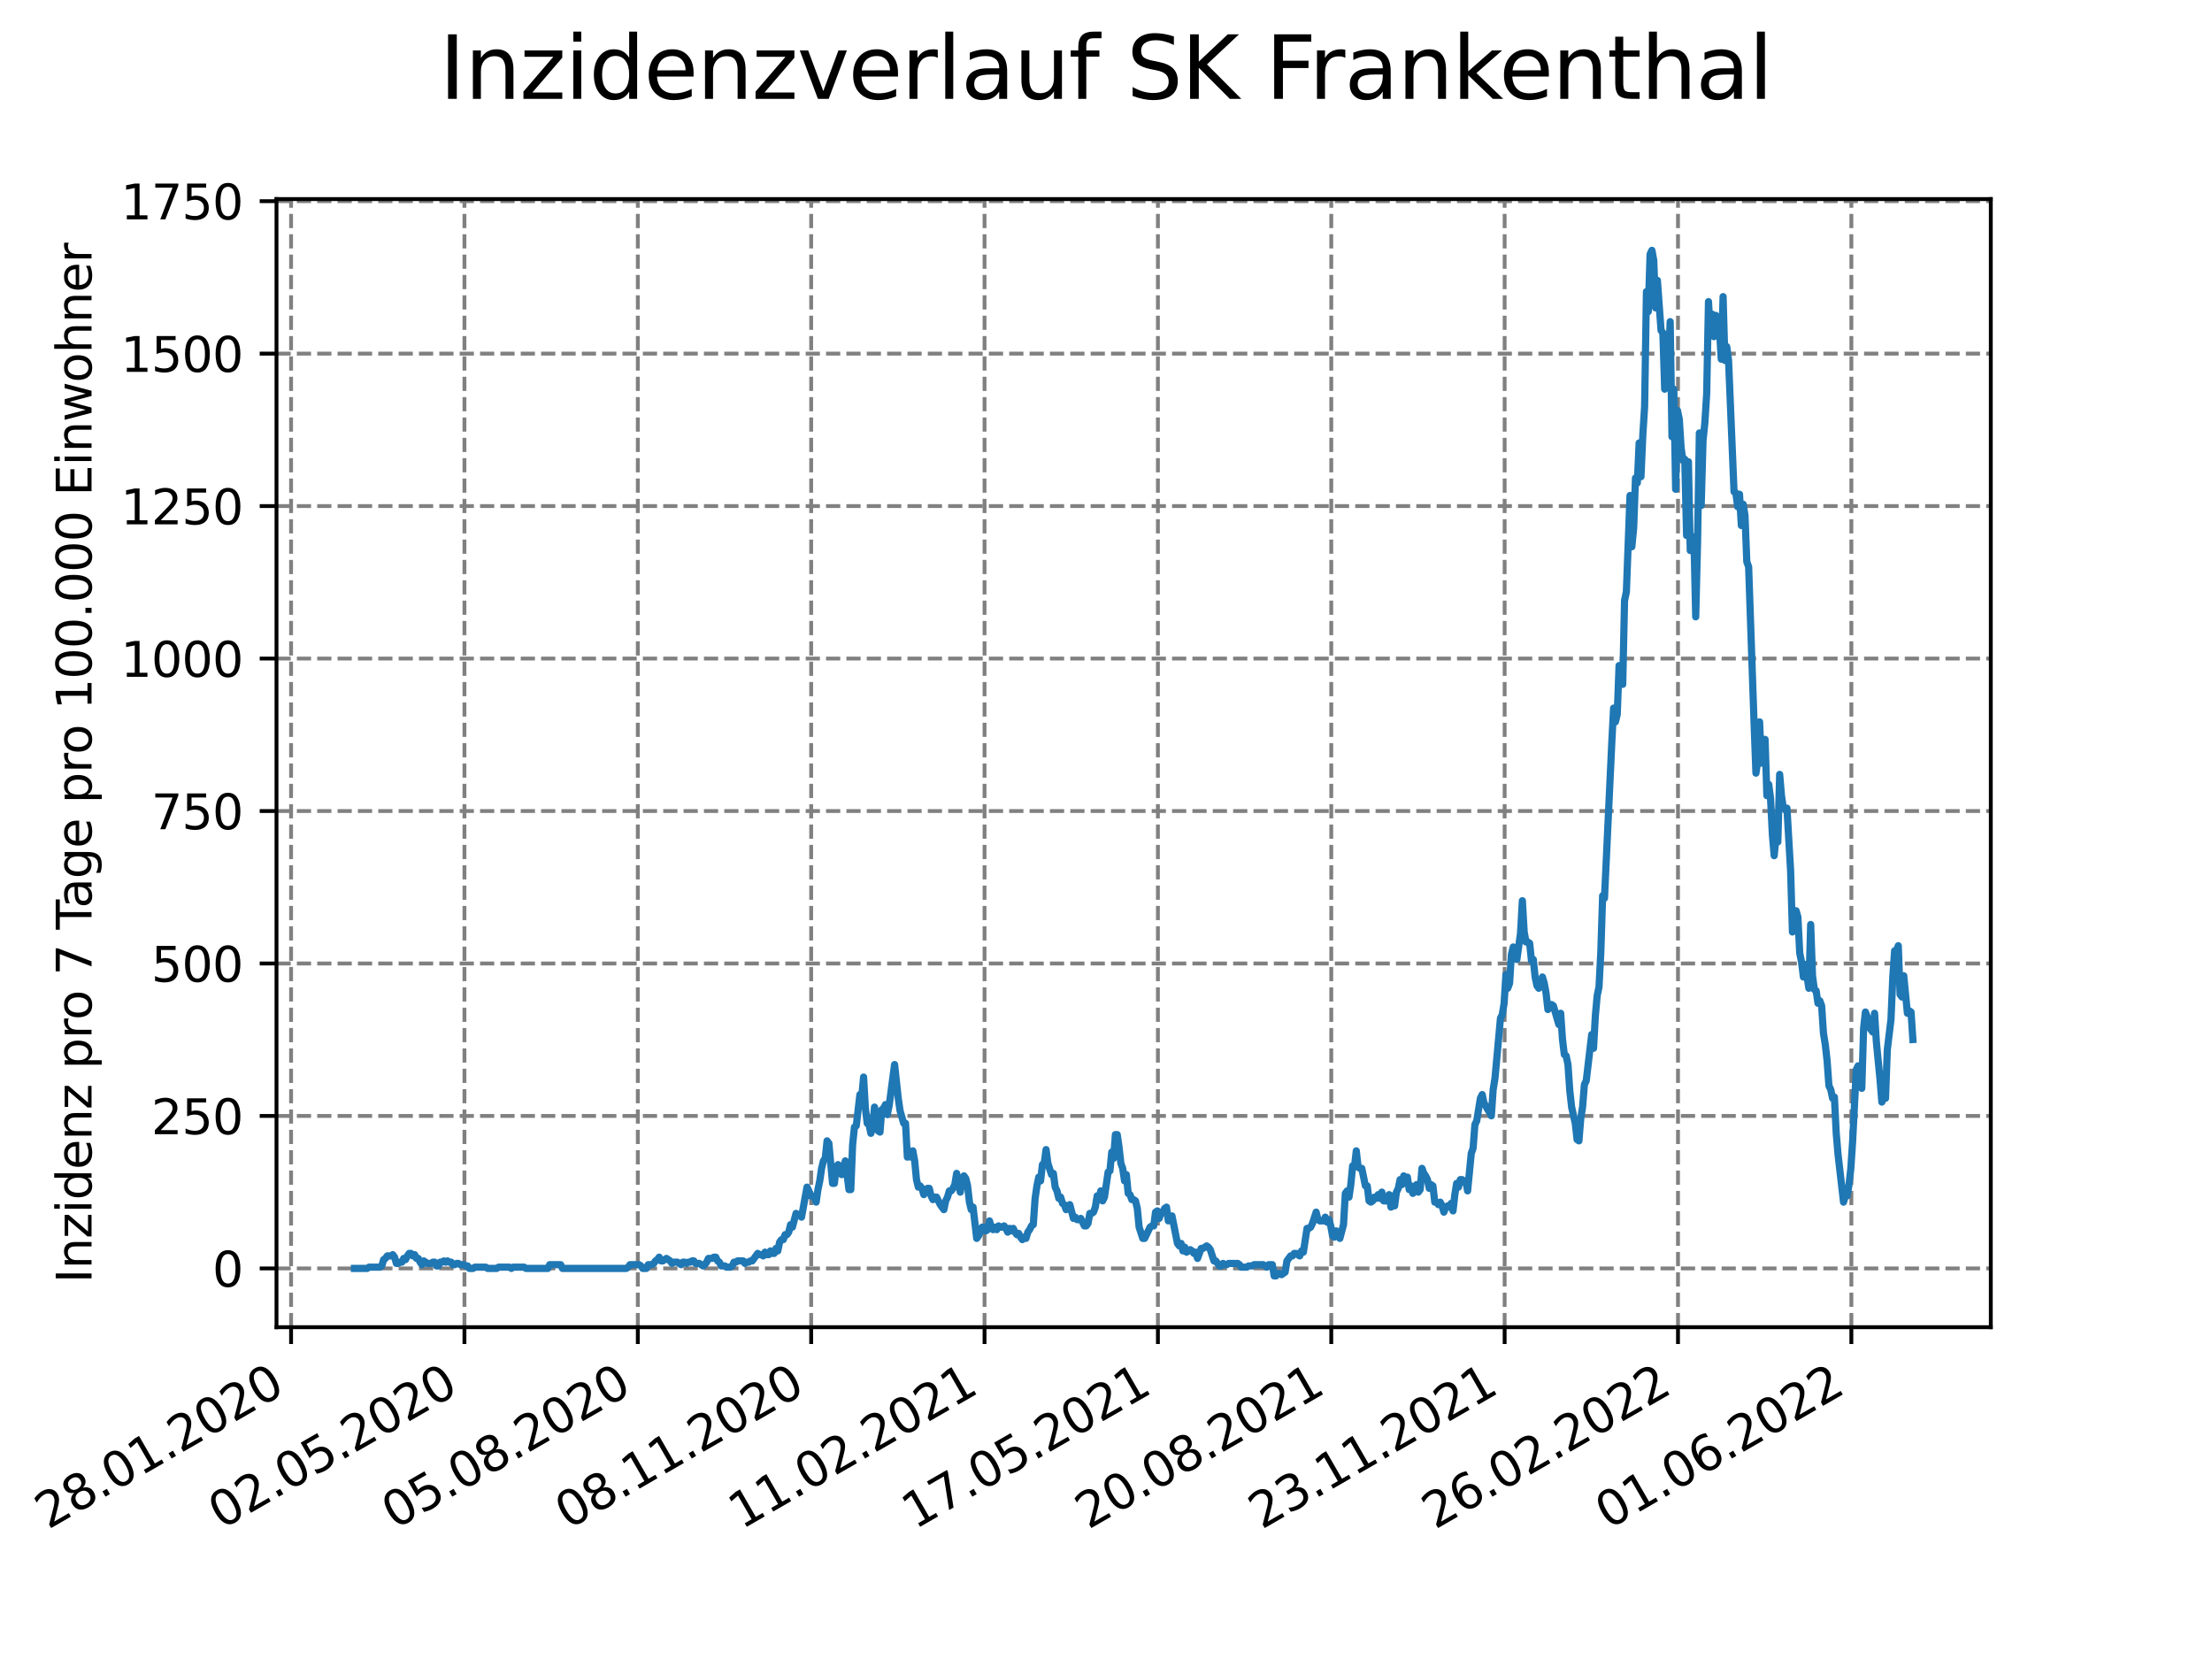 <?xml version="1.0" encoding="utf-8" standalone="no"?>
<!DOCTYPE svg PUBLIC "-//W3C//DTD SVG 1.1//EN"
  "http://www.w3.org/Graphics/SVG/1.1/DTD/svg11.dtd">
<svg xmlns:xlink="http://www.w3.org/1999/xlink" width="460.8pt" height="345.6pt" viewBox="0 0 460.8 345.6" xmlns="http://www.w3.org/2000/svg" version="1.1">
 <defs>
  <style type="text/css">*{stroke-linejoin: round; stroke-linecap: butt}</style>
 </defs>
 <g id="figure_1">
  <g id="patch_1">
   <path d="M 0 345.6 
L 460.8 345.6 
L 460.8 0 
L 0 0 
z
" style="fill: #ffffff"/>
  </g>
  <g id="axes_1">
   <g id="patch_2">
    <path d="M 57.6 276.48 
L 414.72 276.48 
L 414.72 41.472 
L 57.6 41.472 
z
" style="fill: #ffffff"/>
   </g>
   <g id="matplotlib.axis_1">
    <g id="xtick_1">
     <g id="line2d_1">
      <path d="M 60.638 276.48 
L 60.638 41.472 
" clip-path="url(#p8bdbbc0c3f)" style="fill: none; stroke-dasharray: 2.96,1.28; stroke-dashoffset: 0; stroke: #808080; stroke-width: 0.8"/>
     </g>
     <g id="line2d_2">
      <defs>
       <path id="ma50e1ee5ba" d="M 0 0 
L 0 3.5 
" style="stroke: #000000; stroke-width: 0.8"/>
      </defs>
      <g>
       <use xlink:href="#ma50e1ee5ba" x="60.638" y="276.48" style="stroke: #000000; stroke-width: 0.8"/>
      </g>
     </g>
     <g id="text_1">
      <!-- 28.01.2020 -->
      <g transform="translate(10.013 318.689)rotate(-30)scale(0.1 -0.1)">
       <defs>
        <path id="DejaVuSans-32" d="M 1228 531 
L 3431 531 
L 3431 0 
L 469 0 
L 469 531 
Q 828 903 1448 1529 
Q 2069 2156 2228 2338 
Q 2531 2678 2651 2914 
Q 2772 3150 2772 3378 
Q 2772 3750 2511 3984 
Q 2250 4219 1831 4219 
Q 1534 4219 1204 4116 
Q 875 4013 500 3803 
L 500 4441 
Q 881 4594 1212 4672 
Q 1544 4750 1819 4750 
Q 2544 4750 2975 4387 
Q 3406 4025 3406 3419 
Q 3406 3131 3298 2873 
Q 3191 2616 2906 2266 
Q 2828 2175 2409 1742 
Q 1991 1309 1228 531 
z
" transform="scale(0.016)"/>
        <path id="DejaVuSans-38" d="M 2034 2216 
Q 1584 2216 1326 1975 
Q 1069 1734 1069 1313 
Q 1069 891 1326 650 
Q 1584 409 2034 409 
Q 2484 409 2743 651 
Q 3003 894 3003 1313 
Q 3003 1734 2745 1975 
Q 2488 2216 2034 2216 
z
M 1403 2484 
Q 997 2584 770 2862 
Q 544 3141 544 3541 
Q 544 4100 942 4425 
Q 1341 4750 2034 4750 
Q 2731 4750 3128 4425 
Q 3525 4100 3525 3541 
Q 3525 3141 3298 2862 
Q 3072 2584 2669 2484 
Q 3125 2378 3379 2068 
Q 3634 1759 3634 1313 
Q 3634 634 3220 271 
Q 2806 -91 2034 -91 
Q 1263 -91 848 271 
Q 434 634 434 1313 
Q 434 1759 690 2068 
Q 947 2378 1403 2484 
z
M 1172 3481 
Q 1172 3119 1398 2916 
Q 1625 2713 2034 2713 
Q 2441 2713 2670 2916 
Q 2900 3119 2900 3481 
Q 2900 3844 2670 4047 
Q 2441 4250 2034 4250 
Q 1625 4250 1398 4047 
Q 1172 3844 1172 3481 
z
" transform="scale(0.016)"/>
        <path id="DejaVuSans-2e" d="M 684 794 
L 1344 794 
L 1344 0 
L 684 0 
L 684 794 
z
" transform="scale(0.016)"/>
        <path id="DejaVuSans-30" d="M 2034 4250 
Q 1547 4250 1301 3770 
Q 1056 3291 1056 2328 
Q 1056 1369 1301 889 
Q 1547 409 2034 409 
Q 2525 409 2770 889 
Q 3016 1369 3016 2328 
Q 3016 3291 2770 3770 
Q 2525 4250 2034 4250 
z
M 2034 4750 
Q 2819 4750 3233 4129 
Q 3647 3509 3647 2328 
Q 3647 1150 3233 529 
Q 2819 -91 2034 -91 
Q 1250 -91 836 529 
Q 422 1150 422 2328 
Q 422 3509 836 4129 
Q 1250 4750 2034 4750 
z
" transform="scale(0.016)"/>
        <path id="DejaVuSans-31" d="M 794 531 
L 1825 531 
L 1825 4091 
L 703 3866 
L 703 4441 
L 1819 4666 
L 2450 4666 
L 2450 531 
L 3481 531 
L 3481 0 
L 794 0 
L 794 531 
z
" transform="scale(0.016)"/>
       </defs>
       <use xlink:href="#DejaVuSans-32"/>
       <use xlink:href="#DejaVuSans-38" x="63.623"/>
       <use xlink:href="#DejaVuSans-2e" x="127.246"/>
       <use xlink:href="#DejaVuSans-30" x="159.033"/>
       <use xlink:href="#DejaVuSans-31" x="222.656"/>
       <use xlink:href="#DejaVuSans-2e" x="286.279"/>
       <use xlink:href="#DejaVuSans-32" x="318.066"/>
       <use xlink:href="#DejaVuSans-30" x="381.689"/>
       <use xlink:href="#DejaVuSans-32" x="445.312"/>
       <use xlink:href="#DejaVuSans-30" x="508.936"/>
      </g>
     </g>
    </g>
    <g id="xtick_2">
     <g id="line2d_3">
      <path d="M 96.753 276.48 
L 96.753 41.472 
" clip-path="url(#p8bdbbc0c3f)" style="fill: none; stroke-dasharray: 2.96,1.28; stroke-dashoffset: 0; stroke: #808080; stroke-width: 0.8"/>
     </g>
     <g id="line2d_4">
      <g>
       <use xlink:href="#ma50e1ee5ba" x="96.753" y="276.48" style="stroke: #000000; stroke-width: 0.8"/>
      </g>
     </g>
     <g id="text_2">
      <!-- 02.05.2020 -->
      <g transform="translate(46.128 318.689)rotate(-30)scale(0.1 -0.1)">
       <defs>
        <path id="DejaVuSans-35" d="M 691 4666 
L 3169 4666 
L 3169 4134 
L 1269 4134 
L 1269 2991 
Q 1406 3038 1543 3061 
Q 1681 3084 1819 3084 
Q 2600 3084 3056 2656 
Q 3513 2228 3513 1497 
Q 3513 744 3044 326 
Q 2575 -91 1722 -91 
Q 1428 -91 1123 -41 
Q 819 9 494 109 
L 494 744 
Q 775 591 1075 516 
Q 1375 441 1709 441 
Q 2250 441 2565 725 
Q 2881 1009 2881 1497 
Q 2881 1984 2565 2268 
Q 2250 2553 1709 2553 
Q 1456 2553 1204 2497 
Q 953 2441 691 2322 
L 691 4666 
z
" transform="scale(0.016)"/>
       </defs>
       <use xlink:href="#DejaVuSans-30"/>
       <use xlink:href="#DejaVuSans-32" x="63.623"/>
       <use xlink:href="#DejaVuSans-2e" x="127.246"/>
       <use xlink:href="#DejaVuSans-30" x="159.033"/>
       <use xlink:href="#DejaVuSans-35" x="222.656"/>
       <use xlink:href="#DejaVuSans-2e" x="286.279"/>
       <use xlink:href="#DejaVuSans-32" x="318.066"/>
       <use xlink:href="#DejaVuSans-30" x="381.689"/>
       <use xlink:href="#DejaVuSans-32" x="445.312"/>
       <use xlink:href="#DejaVuSans-30" x="508.936"/>
      </g>
     </g>
    </g>
    <g id="xtick_3">
     <g id="line2d_5">
      <path d="M 132.868 276.48 
L 132.868 41.472 
" clip-path="url(#p8bdbbc0c3f)" style="fill: none; stroke-dasharray: 2.96,1.28; stroke-dashoffset: 0; stroke: #808080; stroke-width: 0.8"/>
     </g>
     <g id="line2d_6">
      <g>
       <use xlink:href="#ma50e1ee5ba" x="132.868" y="276.48" style="stroke: #000000; stroke-width: 0.8"/>
      </g>
     </g>
     <g id="text_3">
      <!-- 05.08.2020 -->
      <g transform="translate(82.243 318.689)rotate(-30)scale(0.1 -0.1)">
       <use xlink:href="#DejaVuSans-30"/>
       <use xlink:href="#DejaVuSans-35" x="63.623"/>
       <use xlink:href="#DejaVuSans-2e" x="127.246"/>
       <use xlink:href="#DejaVuSans-30" x="159.033"/>
       <use xlink:href="#DejaVuSans-38" x="222.656"/>
       <use xlink:href="#DejaVuSans-2e" x="286.279"/>
       <use xlink:href="#DejaVuSans-32" x="318.066"/>
       <use xlink:href="#DejaVuSans-30" x="381.689"/>
       <use xlink:href="#DejaVuSans-32" x="445.312"/>
       <use xlink:href="#DejaVuSans-30" x="508.936"/>
      </g>
     </g>
    </g>
    <g id="xtick_4">
     <g id="line2d_7">
      <path d="M 168.983 276.48 
L 168.983 41.472 
" clip-path="url(#p8bdbbc0c3f)" style="fill: none; stroke-dasharray: 2.96,1.28; stroke-dashoffset: 0; stroke: #808080; stroke-width: 0.8"/>
     </g>
     <g id="line2d_8">
      <g>
       <use xlink:href="#ma50e1ee5ba" x="168.983" y="276.48" style="stroke: #000000; stroke-width: 0.8"/>
      </g>
     </g>
     <g id="text_4">
      <!-- 08.11.2020 -->
      <g transform="translate(118.358 318.689)rotate(-30)scale(0.1 -0.1)">
       <use xlink:href="#DejaVuSans-30"/>
       <use xlink:href="#DejaVuSans-38" x="63.623"/>
       <use xlink:href="#DejaVuSans-2e" x="127.246"/>
       <use xlink:href="#DejaVuSans-31" x="159.033"/>
       <use xlink:href="#DejaVuSans-31" x="222.656"/>
       <use xlink:href="#DejaVuSans-2e" x="286.279"/>
       <use xlink:href="#DejaVuSans-32" x="318.066"/>
       <use xlink:href="#DejaVuSans-30" x="381.689"/>
       <use xlink:href="#DejaVuSans-32" x="445.312"/>
       <use xlink:href="#DejaVuSans-30" x="508.936"/>
      </g>
     </g>
    </g>
    <g id="xtick_5">
     <g id="line2d_9">
      <path d="M 205.098 276.48 
L 205.098 41.472 
" clip-path="url(#p8bdbbc0c3f)" style="fill: none; stroke-dasharray: 2.96,1.28; stroke-dashoffset: 0; stroke: #808080; stroke-width: 0.8"/>
     </g>
     <g id="line2d_10">
      <g>
       <use xlink:href="#ma50e1ee5ba" x="205.098" y="276.48" style="stroke: #000000; stroke-width: 0.8"/>
      </g>
     </g>
     <g id="text_5">
      <!-- 11.02.2021 -->
      <g transform="translate(154.473 318.689)rotate(-30)scale(0.1 -0.1)">
       <use xlink:href="#DejaVuSans-31"/>
       <use xlink:href="#DejaVuSans-31" x="63.623"/>
       <use xlink:href="#DejaVuSans-2e" x="127.246"/>
       <use xlink:href="#DejaVuSans-30" x="159.033"/>
       <use xlink:href="#DejaVuSans-32" x="222.656"/>
       <use xlink:href="#DejaVuSans-2e" x="286.279"/>
       <use xlink:href="#DejaVuSans-32" x="318.066"/>
       <use xlink:href="#DejaVuSans-30" x="381.689"/>
       <use xlink:href="#DejaVuSans-32" x="445.312"/>
       <use xlink:href="#DejaVuSans-31" x="508.936"/>
      </g>
     </g>
    </g>
    <g id="xtick_6">
     <g id="line2d_11">
      <path d="M 241.213 276.48 
L 241.213 41.472 
" clip-path="url(#p8bdbbc0c3f)" style="fill: none; stroke-dasharray: 2.96,1.28; stroke-dashoffset: 0; stroke: #808080; stroke-width: 0.8"/>
     </g>
     <g id="line2d_12">
      <g>
       <use xlink:href="#ma50e1ee5ba" x="241.213" y="276.48" style="stroke: #000000; stroke-width: 0.8"/>
      </g>
     </g>
     <g id="text_6">
      <!-- 17.05.2021 -->
      <g transform="translate(190.588 318.689)rotate(-30)scale(0.1 -0.1)">
       <defs>
        <path id="DejaVuSans-37" d="M 525 4666 
L 3525 4666 
L 3525 4397 
L 1831 0 
L 1172 0 
L 2766 4134 
L 525 4134 
L 525 4666 
z
" transform="scale(0.016)"/>
       </defs>
       <use xlink:href="#DejaVuSans-31"/>
       <use xlink:href="#DejaVuSans-37" x="63.623"/>
       <use xlink:href="#DejaVuSans-2e" x="127.246"/>
       <use xlink:href="#DejaVuSans-30" x="159.033"/>
       <use xlink:href="#DejaVuSans-35" x="222.656"/>
       <use xlink:href="#DejaVuSans-2e" x="286.279"/>
       <use xlink:href="#DejaVuSans-32" x="318.066"/>
       <use xlink:href="#DejaVuSans-30" x="381.689"/>
       <use xlink:href="#DejaVuSans-32" x="445.312"/>
       <use xlink:href="#DejaVuSans-31" x="508.936"/>
      </g>
     </g>
    </g>
    <g id="xtick_7">
     <g id="line2d_13">
      <path d="M 277.328 276.48 
L 277.328 41.472 
" clip-path="url(#p8bdbbc0c3f)" style="fill: none; stroke-dasharray: 2.96,1.28; stroke-dashoffset: 0; stroke: #808080; stroke-width: 0.8"/>
     </g>
     <g id="line2d_14">
      <g>
       <use xlink:href="#ma50e1ee5ba" x="277.328" y="276.48" style="stroke: #000000; stroke-width: 0.8"/>
      </g>
     </g>
     <g id="text_7">
      <!-- 20.08.2021 -->
      <g transform="translate(226.703 318.689)rotate(-30)scale(0.1 -0.1)">
       <use xlink:href="#DejaVuSans-32"/>
       <use xlink:href="#DejaVuSans-30" x="63.623"/>
       <use xlink:href="#DejaVuSans-2e" x="127.246"/>
       <use xlink:href="#DejaVuSans-30" x="159.033"/>
       <use xlink:href="#DejaVuSans-38" x="222.656"/>
       <use xlink:href="#DejaVuSans-2e" x="286.279"/>
       <use xlink:href="#DejaVuSans-32" x="318.066"/>
       <use xlink:href="#DejaVuSans-30" x="381.689"/>
       <use xlink:href="#DejaVuSans-32" x="445.312"/>
       <use xlink:href="#DejaVuSans-31" x="508.936"/>
      </g>
     </g>
    </g>
    <g id="xtick_8">
     <g id="line2d_15">
      <path d="M 313.443 276.48 
L 313.443 41.472 
" clip-path="url(#p8bdbbc0c3f)" style="fill: none; stroke-dasharray: 2.96,1.28; stroke-dashoffset: 0; stroke: #808080; stroke-width: 0.8"/>
     </g>
     <g id="line2d_16">
      <g>
       <use xlink:href="#ma50e1ee5ba" x="313.443" y="276.48" style="stroke: #000000; stroke-width: 0.8"/>
      </g>
     </g>
     <g id="text_8">
      <!-- 23.11.2021 -->
      <g transform="translate(262.818 318.689)rotate(-30)scale(0.1 -0.1)">
       <defs>
        <path id="DejaVuSans-33" d="M 2597 2516 
Q 3050 2419 3304 2112 
Q 3559 1806 3559 1356 
Q 3559 666 3084 287 
Q 2609 -91 1734 -91 
Q 1441 -91 1130 -33 
Q 819 25 488 141 
L 488 750 
Q 750 597 1062 519 
Q 1375 441 1716 441 
Q 2309 441 2620 675 
Q 2931 909 2931 1356 
Q 2931 1769 2642 2001 
Q 2353 2234 1838 2234 
L 1294 2234 
L 1294 2753 
L 1863 2753 
Q 2328 2753 2575 2939 
Q 2822 3125 2822 3475 
Q 2822 3834 2567 4026 
Q 2313 4219 1838 4219 
Q 1578 4219 1281 4162 
Q 984 4106 628 3988 
L 628 4550 
Q 988 4650 1302 4700 
Q 1616 4750 1894 4750 
Q 2613 4750 3031 4423 
Q 3450 4097 3450 3541 
Q 3450 3153 3228 2886 
Q 3006 2619 2597 2516 
z
" transform="scale(0.016)"/>
       </defs>
       <use xlink:href="#DejaVuSans-32"/>
       <use xlink:href="#DejaVuSans-33" x="63.623"/>
       <use xlink:href="#DejaVuSans-2e" x="127.246"/>
       <use xlink:href="#DejaVuSans-31" x="159.033"/>
       <use xlink:href="#DejaVuSans-31" x="222.656"/>
       <use xlink:href="#DejaVuSans-2e" x="286.279"/>
       <use xlink:href="#DejaVuSans-32" x="318.066"/>
       <use xlink:href="#DejaVuSans-30" x="381.689"/>
       <use xlink:href="#DejaVuSans-32" x="445.312"/>
       <use xlink:href="#DejaVuSans-31" x="508.936"/>
      </g>
     </g>
    </g>
    <g id="xtick_9">
     <g id="line2d_17">
      <path d="M 349.558 276.48 
L 349.558 41.472 
" clip-path="url(#p8bdbbc0c3f)" style="fill: none; stroke-dasharray: 2.96,1.28; stroke-dashoffset: 0; stroke: #808080; stroke-width: 0.8"/>
     </g>
     <g id="line2d_18">
      <g>
       <use xlink:href="#ma50e1ee5ba" x="349.558" y="276.48" style="stroke: #000000; stroke-width: 0.8"/>
      </g>
     </g>
     <g id="text_9">
      <!-- 26.02.2022 -->
      <g transform="translate(298.933 318.689)rotate(-30)scale(0.1 -0.1)">
       <defs>
        <path id="DejaVuSans-36" d="M 2113 2584 
Q 1688 2584 1439 2293 
Q 1191 2003 1191 1497 
Q 1191 994 1439 701 
Q 1688 409 2113 409 
Q 2538 409 2786 701 
Q 3034 994 3034 1497 
Q 3034 2003 2786 2293 
Q 2538 2584 2113 2584 
z
M 3366 4563 
L 3366 3988 
Q 3128 4100 2886 4159 
Q 2644 4219 2406 4219 
Q 1781 4219 1451 3797 
Q 1122 3375 1075 2522 
Q 1259 2794 1537 2939 
Q 1816 3084 2150 3084 
Q 2853 3084 3261 2657 
Q 3669 2231 3669 1497 
Q 3669 778 3244 343 
Q 2819 -91 2113 -91 
Q 1303 -91 875 529 
Q 447 1150 447 2328 
Q 447 3434 972 4092 
Q 1497 4750 2381 4750 
Q 2619 4750 2861 4703 
Q 3103 4656 3366 4563 
z
" transform="scale(0.016)"/>
       </defs>
       <use xlink:href="#DejaVuSans-32"/>
       <use xlink:href="#DejaVuSans-36" x="63.623"/>
       <use xlink:href="#DejaVuSans-2e" x="127.246"/>
       <use xlink:href="#DejaVuSans-30" x="159.033"/>
       <use xlink:href="#DejaVuSans-32" x="222.656"/>
       <use xlink:href="#DejaVuSans-2e" x="286.279"/>
       <use xlink:href="#DejaVuSans-32" x="318.066"/>
       <use xlink:href="#DejaVuSans-30" x="381.689"/>
       <use xlink:href="#DejaVuSans-32" x="445.312"/>
       <use xlink:href="#DejaVuSans-32" x="508.936"/>
      </g>
     </g>
    </g>
    <g id="xtick_10">
     <g id="line2d_19">
      <path d="M 385.673 276.48 
L 385.673 41.472 
" clip-path="url(#p8bdbbc0c3f)" style="fill: none; stroke-dasharray: 2.96,1.28; stroke-dashoffset: 0; stroke: #808080; stroke-width: 0.8"/>
     </g>
     <g id="line2d_20">
      <g>
       <use xlink:href="#ma50e1ee5ba" x="385.673" y="276.48" style="stroke: #000000; stroke-width: 0.8"/>
      </g>
     </g>
     <g id="text_10">
      <!-- 01.06.2022 -->
      <g transform="translate(335.048 318.689)rotate(-30)scale(0.1 -0.1)">
       <use xlink:href="#DejaVuSans-30"/>
       <use xlink:href="#DejaVuSans-31" x="63.623"/>
       <use xlink:href="#DejaVuSans-2e" x="127.246"/>
       <use xlink:href="#DejaVuSans-30" x="159.033"/>
       <use xlink:href="#DejaVuSans-36" x="222.656"/>
       <use xlink:href="#DejaVuSans-2e" x="286.279"/>
       <use xlink:href="#DejaVuSans-32" x="318.066"/>
       <use xlink:href="#DejaVuSans-30" x="381.689"/>
       <use xlink:href="#DejaVuSans-32" x="445.312"/>
       <use xlink:href="#DejaVuSans-32" x="508.936"/>
      </g>
     </g>
    </g>
   </g>
   <g id="matplotlib.axis_2">
    <g id="ytick_1">
     <g id="line2d_21">
      <path d="M 57.6 264.235 
L 414.72 264.235 
" clip-path="url(#p8bdbbc0c3f)" style="fill: none; stroke-dasharray: 2.96,1.28; stroke-dashoffset: 0; stroke: #808080; stroke-width: 0.8"/>
     </g>
     <g id="line2d_22">
      <defs>
       <path id="m8468cbfafc" d="M 0 0 
L -3.5 0 
" style="stroke: #000000; stroke-width: 0.8"/>
      </defs>
      <g>
       <use xlink:href="#m8468cbfafc" x="57.6" y="264.235" style="stroke: #000000; stroke-width: 0.8"/>
      </g>
     </g>
     <g id="text_11">
      <!-- 0 -->
      <g transform="translate(44.237 268.034)scale(0.1 -0.1)">
       <use xlink:href="#DejaVuSans-30"/>
      </g>
     </g>
    </g>
    <g id="ytick_2">
     <g id="line2d_23">
      <path d="M 57.6 232.473 
L 414.72 232.473 
" clip-path="url(#p8bdbbc0c3f)" style="fill: none; stroke-dasharray: 2.96,1.28; stroke-dashoffset: 0; stroke: #808080; stroke-width: 0.8"/>
     </g>
     <g id="line2d_24">
      <g>
       <use xlink:href="#m8468cbfafc" x="57.6" y="232.473" style="stroke: #000000; stroke-width: 0.8"/>
      </g>
     </g>
     <g id="text_12">
      <!-- 250 -->
      <g transform="translate(31.512 236.273)scale(0.1 -0.1)">
       <use xlink:href="#DejaVuSans-32"/>
       <use xlink:href="#DejaVuSans-35" x="63.623"/>
       <use xlink:href="#DejaVuSans-30" x="127.246"/>
      </g>
     </g>
    </g>
    <g id="ytick_3">
     <g id="line2d_25">
      <path d="M 57.6 200.712 
L 414.72 200.712 
" clip-path="url(#p8bdbbc0c3f)" style="fill: none; stroke-dasharray: 2.96,1.28; stroke-dashoffset: 0; stroke: #808080; stroke-width: 0.8"/>
     </g>
     <g id="line2d_26">
      <g>
       <use xlink:href="#m8468cbfafc" x="57.6" y="200.712" style="stroke: #000000; stroke-width: 0.8"/>
      </g>
     </g>
     <g id="text_13">
      <!-- 500 -->
      <g transform="translate(31.512 204.511)scale(0.1 -0.1)">
       <use xlink:href="#DejaVuSans-35"/>
       <use xlink:href="#DejaVuSans-30" x="63.623"/>
       <use xlink:href="#DejaVuSans-30" x="127.246"/>
      </g>
     </g>
    </g>
    <g id="ytick_4">
     <g id="line2d_27">
      <path d="M 57.6 168.951 
L 414.72 168.951 
" clip-path="url(#p8bdbbc0c3f)" style="fill: none; stroke-dasharray: 2.96,1.28; stroke-dashoffset: 0; stroke: #808080; stroke-width: 0.8"/>
     </g>
     <g id="line2d_28">
      <g>
       <use xlink:href="#m8468cbfafc" x="57.6" y="168.951" style="stroke: #000000; stroke-width: 0.8"/>
      </g>
     </g>
     <g id="text_14">
      <!-- 750 -->
      <g transform="translate(31.512 172.75)scale(0.1 -0.1)">
       <use xlink:href="#DejaVuSans-37"/>
       <use xlink:href="#DejaVuSans-35" x="63.623"/>
       <use xlink:href="#DejaVuSans-30" x="127.246"/>
      </g>
     </g>
    </g>
    <g id="ytick_5">
     <g id="line2d_29">
      <path d="M 57.6 137.19 
L 414.72 137.19 
" clip-path="url(#p8bdbbc0c3f)" style="fill: none; stroke-dasharray: 2.96,1.28; stroke-dashoffset: 0; stroke: #808080; stroke-width: 0.8"/>
     </g>
     <g id="line2d_30">
      <g>
       <use xlink:href="#m8468cbfafc" x="57.6" y="137.19" style="stroke: #000000; stroke-width: 0.8"/>
      </g>
     </g>
     <g id="text_15">
      <!-- 1000 -->
      <g transform="translate(25.15 140.989)scale(0.1 -0.1)">
       <use xlink:href="#DejaVuSans-31"/>
       <use xlink:href="#DejaVuSans-30" x="63.623"/>
       <use xlink:href="#DejaVuSans-30" x="127.246"/>
       <use xlink:href="#DejaVuSans-30" x="190.869"/>
      </g>
     </g>
    </g>
    <g id="ytick_6">
     <g id="line2d_31">
      <path d="M 57.6 105.428 
L 414.72 105.428 
" clip-path="url(#p8bdbbc0c3f)" style="fill: none; stroke-dasharray: 2.96,1.28; stroke-dashoffset: 0; stroke: #808080; stroke-width: 0.8"/>
     </g>
     <g id="line2d_32">
      <g>
       <use xlink:href="#m8468cbfafc" x="57.6" y="105.428" style="stroke: #000000; stroke-width: 0.8"/>
      </g>
     </g>
     <g id="text_16">
      <!-- 1250 -->
      <g transform="translate(25.15 109.228)scale(0.1 -0.1)">
       <use xlink:href="#DejaVuSans-31"/>
       <use xlink:href="#DejaVuSans-32" x="63.623"/>
       <use xlink:href="#DejaVuSans-35" x="127.246"/>
       <use xlink:href="#DejaVuSans-30" x="190.869"/>
      </g>
     </g>
    </g>
    <g id="ytick_7">
     <g id="line2d_33">
      <path d="M 57.6 73.667 
L 414.72 73.667 
" clip-path="url(#p8bdbbc0c3f)" style="fill: none; stroke-dasharray: 2.96,1.28; stroke-dashoffset: 0; stroke: #808080; stroke-width: 0.8"/>
     </g>
     <g id="line2d_34">
      <g>
       <use xlink:href="#m8468cbfafc" x="57.6" y="73.667" style="stroke: #000000; stroke-width: 0.8"/>
      </g>
     </g>
     <g id="text_17">
      <!-- 1500 -->
      <g transform="translate(25.15 77.466)scale(0.1 -0.1)">
       <use xlink:href="#DejaVuSans-31"/>
       <use xlink:href="#DejaVuSans-35" x="63.623"/>
       <use xlink:href="#DejaVuSans-30" x="127.246"/>
       <use xlink:href="#DejaVuSans-30" x="190.869"/>
      </g>
     </g>
    </g>
    <g id="ytick_8">
     <g id="line2d_35">
      <path d="M 57.6 41.906 
L 414.72 41.906 
" clip-path="url(#p8bdbbc0c3f)" style="fill: none; stroke-dasharray: 2.96,1.28; stroke-dashoffset: 0; stroke: #808080; stroke-width: 0.8"/>
     </g>
     <g id="line2d_36">
      <g>
       <use xlink:href="#m8468cbfafc" x="57.6" y="41.906" style="stroke: #000000; stroke-width: 0.8"/>
      </g>
     </g>
     <g id="text_18">
      <!-- 1750 -->
      <g transform="translate(25.15 45.705)scale(0.1 -0.1)">
       <use xlink:href="#DejaVuSans-31"/>
       <use xlink:href="#DejaVuSans-37" x="63.623"/>
       <use xlink:href="#DejaVuSans-35" x="127.246"/>
       <use xlink:href="#DejaVuSans-30" x="190.869"/>
      </g>
     </g>
    </g>
    <g id="text_19">
     <!-- Inzidenz pro 7 Tage pro 100.000 Einwohner -->
     <g transform="translate(19.07 267.301)rotate(-90)scale(0.1 -0.1)">
      <defs>
       <path id="DejaVuSans-49" d="M 628 4666 
L 1259 4666 
L 1259 0 
L 628 0 
L 628 4666 
z
" transform="scale(0.016)"/>
       <path id="DejaVuSans-6e" d="M 3513 2113 
L 3513 0 
L 2938 0 
L 2938 2094 
Q 2938 2591 2744 2837 
Q 2550 3084 2163 3084 
Q 1697 3084 1428 2787 
Q 1159 2491 1159 1978 
L 1159 0 
L 581 0 
L 581 3500 
L 1159 3500 
L 1159 2956 
Q 1366 3272 1645 3428 
Q 1925 3584 2291 3584 
Q 2894 3584 3203 3211 
Q 3513 2838 3513 2113 
z
" transform="scale(0.016)"/>
       <path id="DejaVuSans-7a" d="M 353 3500 
L 3084 3500 
L 3084 2975 
L 922 459 
L 3084 459 
L 3084 0 
L 275 0 
L 275 525 
L 2438 3041 
L 353 3041 
L 353 3500 
z
" transform="scale(0.016)"/>
       <path id="DejaVuSans-69" d="M 603 3500 
L 1178 3500 
L 1178 0 
L 603 0 
L 603 3500 
z
M 603 4863 
L 1178 4863 
L 1178 4134 
L 603 4134 
L 603 4863 
z
" transform="scale(0.016)"/>
       <path id="DejaVuSans-64" d="M 2906 2969 
L 2906 4863 
L 3481 4863 
L 3481 0 
L 2906 0 
L 2906 525 
Q 2725 213 2448 61 
Q 2172 -91 1784 -91 
Q 1150 -91 751 415 
Q 353 922 353 1747 
Q 353 2572 751 3078 
Q 1150 3584 1784 3584 
Q 2172 3584 2448 3432 
Q 2725 3281 2906 2969 
z
M 947 1747 
Q 947 1113 1208 752 
Q 1469 391 1925 391 
Q 2381 391 2643 752 
Q 2906 1113 2906 1747 
Q 2906 2381 2643 2742 
Q 2381 3103 1925 3103 
Q 1469 3103 1208 2742 
Q 947 2381 947 1747 
z
" transform="scale(0.016)"/>
       <path id="DejaVuSans-65" d="M 3597 1894 
L 3597 1613 
L 953 1613 
Q 991 1019 1311 708 
Q 1631 397 2203 397 
Q 2534 397 2845 478 
Q 3156 559 3463 722 
L 3463 178 
Q 3153 47 2828 -22 
Q 2503 -91 2169 -91 
Q 1331 -91 842 396 
Q 353 884 353 1716 
Q 353 2575 817 3079 
Q 1281 3584 2069 3584 
Q 2775 3584 3186 3129 
Q 3597 2675 3597 1894 
z
M 3022 2063 
Q 3016 2534 2758 2815 
Q 2500 3097 2075 3097 
Q 1594 3097 1305 2825 
Q 1016 2553 972 2059 
L 3022 2063 
z
" transform="scale(0.016)"/>
       <path id="DejaVuSans-20" transform="scale(0.016)"/>
       <path id="DejaVuSans-70" d="M 1159 525 
L 1159 -1331 
L 581 -1331 
L 581 3500 
L 1159 3500 
L 1159 2969 
Q 1341 3281 1617 3432 
Q 1894 3584 2278 3584 
Q 2916 3584 3314 3078 
Q 3713 2572 3713 1747 
Q 3713 922 3314 415 
Q 2916 -91 2278 -91 
Q 1894 -91 1617 61 
Q 1341 213 1159 525 
z
M 3116 1747 
Q 3116 2381 2855 2742 
Q 2594 3103 2138 3103 
Q 1681 3103 1420 2742 
Q 1159 2381 1159 1747 
Q 1159 1113 1420 752 
Q 1681 391 2138 391 
Q 2594 391 2855 752 
Q 3116 1113 3116 1747 
z
" transform="scale(0.016)"/>
       <path id="DejaVuSans-72" d="M 2631 2963 
Q 2534 3019 2420 3045 
Q 2306 3072 2169 3072 
Q 1681 3072 1420 2755 
Q 1159 2438 1159 1844 
L 1159 0 
L 581 0 
L 581 3500 
L 1159 3500 
L 1159 2956 
Q 1341 3275 1631 3429 
Q 1922 3584 2338 3584 
Q 2397 3584 2469 3576 
Q 2541 3569 2628 3553 
L 2631 2963 
z
" transform="scale(0.016)"/>
       <path id="DejaVuSans-6f" d="M 1959 3097 
Q 1497 3097 1228 2736 
Q 959 2375 959 1747 
Q 959 1119 1226 758 
Q 1494 397 1959 397 
Q 2419 397 2687 759 
Q 2956 1122 2956 1747 
Q 2956 2369 2687 2733 
Q 2419 3097 1959 3097 
z
M 1959 3584 
Q 2709 3584 3137 3096 
Q 3566 2609 3566 1747 
Q 3566 888 3137 398 
Q 2709 -91 1959 -91 
Q 1206 -91 779 398 
Q 353 888 353 1747 
Q 353 2609 779 3096 
Q 1206 3584 1959 3584 
z
" transform="scale(0.016)"/>
       <path id="DejaVuSans-54" d="M -19 4666 
L 3928 4666 
L 3928 4134 
L 2272 4134 
L 2272 0 
L 1638 0 
L 1638 4134 
L -19 4134 
L -19 4666 
z
" transform="scale(0.016)"/>
       <path id="DejaVuSans-61" d="M 2194 1759 
Q 1497 1759 1228 1600 
Q 959 1441 959 1056 
Q 959 750 1161 570 
Q 1363 391 1709 391 
Q 2188 391 2477 730 
Q 2766 1069 2766 1631 
L 2766 1759 
L 2194 1759 
z
M 3341 1997 
L 3341 0 
L 2766 0 
L 2766 531 
Q 2569 213 2275 61 
Q 1981 -91 1556 -91 
Q 1019 -91 701 211 
Q 384 513 384 1019 
Q 384 1609 779 1909 
Q 1175 2209 1959 2209 
L 2766 2209 
L 2766 2266 
Q 2766 2663 2505 2880 
Q 2244 3097 1772 3097 
Q 1472 3097 1187 3025 
Q 903 2953 641 2809 
L 641 3341 
Q 956 3463 1253 3523 
Q 1550 3584 1831 3584 
Q 2591 3584 2966 3190 
Q 3341 2797 3341 1997 
z
" transform="scale(0.016)"/>
       <path id="DejaVuSans-67" d="M 2906 1791 
Q 2906 2416 2648 2759 
Q 2391 3103 1925 3103 
Q 1463 3103 1205 2759 
Q 947 2416 947 1791 
Q 947 1169 1205 825 
Q 1463 481 1925 481 
Q 2391 481 2648 825 
Q 2906 1169 2906 1791 
z
M 3481 434 
Q 3481 -459 3084 -895 
Q 2688 -1331 1869 -1331 
Q 1566 -1331 1297 -1286 
Q 1028 -1241 775 -1147 
L 775 -588 
Q 1028 -725 1275 -790 
Q 1522 -856 1778 -856 
Q 2344 -856 2625 -561 
Q 2906 -266 2906 331 
L 2906 616 
Q 2728 306 2450 153 
Q 2172 0 1784 0 
Q 1141 0 747 490 
Q 353 981 353 1791 
Q 353 2603 747 3093 
Q 1141 3584 1784 3584 
Q 2172 3584 2450 3431 
Q 2728 3278 2906 2969 
L 2906 3500 
L 3481 3500 
L 3481 434 
z
" transform="scale(0.016)"/>
       <path id="DejaVuSans-45" d="M 628 4666 
L 3578 4666 
L 3578 4134 
L 1259 4134 
L 1259 2753 
L 3481 2753 
L 3481 2222 
L 1259 2222 
L 1259 531 
L 3634 531 
L 3634 0 
L 628 0 
L 628 4666 
z
" transform="scale(0.016)"/>
       <path id="DejaVuSans-77" d="M 269 3500 
L 844 3500 
L 1563 769 
L 2278 3500 
L 2956 3500 
L 3675 769 
L 4391 3500 
L 4966 3500 
L 4050 0 
L 3372 0 
L 2619 2869 
L 1863 0 
L 1184 0 
L 269 3500 
z
" transform="scale(0.016)"/>
       <path id="DejaVuSans-68" d="M 3513 2113 
L 3513 0 
L 2938 0 
L 2938 2094 
Q 2938 2591 2744 2837 
Q 2550 3084 2163 3084 
Q 1697 3084 1428 2787 
Q 1159 2491 1159 1978 
L 1159 0 
L 581 0 
L 581 4863 
L 1159 4863 
L 1159 2956 
Q 1366 3272 1645 3428 
Q 1925 3584 2291 3584 
Q 2894 3584 3203 3211 
Q 3513 2838 3513 2113 
z
" transform="scale(0.016)"/>
      </defs>
      <use xlink:href="#DejaVuSans-49"/>
      <use xlink:href="#DejaVuSans-6e" x="29.492"/>
      <use xlink:href="#DejaVuSans-7a" x="92.871"/>
      <use xlink:href="#DejaVuSans-69" x="145.361"/>
      <use xlink:href="#DejaVuSans-64" x="173.145"/>
      <use xlink:href="#DejaVuSans-65" x="236.621"/>
      <use xlink:href="#DejaVuSans-6e" x="298.145"/>
      <use xlink:href="#DejaVuSans-7a" x="361.523"/>
      <use xlink:href="#DejaVuSans-20" x="414.014"/>
      <use xlink:href="#DejaVuSans-70" x="445.801"/>
      <use xlink:href="#DejaVuSans-72" x="509.277"/>
      <use xlink:href="#DejaVuSans-6f" x="548.141"/>
      <use xlink:href="#DejaVuSans-20" x="609.322"/>
      <use xlink:href="#DejaVuSans-37" x="641.109"/>
      <use xlink:href="#DejaVuSans-20" x="704.732"/>
      <use xlink:href="#DejaVuSans-54" x="736.52"/>
      <use xlink:href="#DejaVuSans-61" x="781.104"/>
      <use xlink:href="#DejaVuSans-67" x="842.383"/>
      <use xlink:href="#DejaVuSans-65" x="905.859"/>
      <use xlink:href="#DejaVuSans-20" x="967.383"/>
      <use xlink:href="#DejaVuSans-70" x="999.17"/>
      <use xlink:href="#DejaVuSans-72" x="1062.646"/>
      <use xlink:href="#DejaVuSans-6f" x="1101.51"/>
      <use xlink:href="#DejaVuSans-20" x="1162.691"/>
      <use xlink:href="#DejaVuSans-31" x="1194.479"/>
      <use xlink:href="#DejaVuSans-30" x="1258.102"/>
      <use xlink:href="#DejaVuSans-30" x="1321.725"/>
      <use xlink:href="#DejaVuSans-2e" x="1385.348"/>
      <use xlink:href="#DejaVuSans-30" x="1417.135"/>
      <use xlink:href="#DejaVuSans-30" x="1480.758"/>
      <use xlink:href="#DejaVuSans-30" x="1544.381"/>
      <use xlink:href="#DejaVuSans-20" x="1608.004"/>
      <use xlink:href="#DejaVuSans-45" x="1639.791"/>
      <use xlink:href="#DejaVuSans-69" x="1702.975"/>
      <use xlink:href="#DejaVuSans-6e" x="1730.758"/>
      <use xlink:href="#DejaVuSans-77" x="1794.137"/>
      <use xlink:href="#DejaVuSans-6f" x="1875.924"/>
      <use xlink:href="#DejaVuSans-68" x="1937.105"/>
      <use xlink:href="#DejaVuSans-6e" x="2000.484"/>
      <use xlink:href="#DejaVuSans-65" x="2063.863"/>
      <use xlink:href="#DejaVuSans-72" x="2125.387"/>
     </g>
    </g>
   </g>
   <g id="line2d_37">
    <path d="M 73.833 264.235 
L 76.494 264.235 
L 76.874 263.974 
L 79.155 263.974 
L 79.535 263.713 
L 79.915 262.411 
L 80.295 262.15 
L 80.676 261.629 
L 81.436 261.629 
L 81.816 261.369 
L 82.196 261.89 
L 82.576 263.192 
L 82.957 263.192 
L 83.337 262.932 
L 83.717 262.932 
L 84.097 262.15 
L 84.477 262.411 
L 84.857 261.629 
L 85.237 261.108 
L 85.618 261.108 
L 85.998 261.629 
L 86.378 261.369 
L 86.758 262.15 
L 87.138 262.15 
L 87.518 262.932 
L 87.899 263.453 
L 88.279 262.671 
L 89.039 263.192 
L 89.799 263.192 
L 90.18 262.932 
L 90.56 262.932 
L 90.94 263.713 
L 91.32 263.713 
L 91.7 262.932 
L 92.08 262.932 
L 92.46 262.671 
L 92.841 262.932 
L 93.221 262.671 
L 93.601 262.932 
L 93.981 262.932 
L 94.361 263.453 
L 94.741 263.453 
L 95.122 263.192 
L 95.502 263.192 
L 95.882 263.453 
L 96.642 263.453 
L 97.022 263.713 
L 97.402 263.713 
L 97.783 264.235 
L 98.543 264.235 
L 98.923 263.974 
L 101.204 263.974 
L 101.584 264.235 
L 103.485 264.235 
L 103.865 263.974 
L 106.146 263.974 
L 106.526 264.235 
L 106.906 263.974 
L 109.187 263.974 
L 109.568 264.235 
L 114.129 264.235 
L 114.51 263.453 
L 116.791 263.453 
L 117.171 264.235 
L 130.476 264.235 
L 130.856 263.974 
L 131.237 263.453 
L 133.137 263.453 
L 133.517 263.713 
L 133.898 264.235 
L 134.658 264.235 
L 135.038 263.453 
L 135.798 263.453 
L 136.179 263.192 
L 136.559 262.671 
L 136.939 262.411 
L 137.319 261.89 
L 137.699 262.671 
L 138.079 262.671 
L 138.84 262.15 
L 139.6 262.671 
L 139.98 263.192 
L 140.36 262.932 
L 141.121 262.932 
L 141.881 263.453 
L 142.261 262.932 
L 142.641 262.932 
L 143.021 263.192 
L 143.402 262.932 
L 143.782 262.932 
L 144.162 262.671 
L 144.542 262.671 
L 144.922 263.192 
L 145.683 263.192 
L 146.443 263.713 
L 146.823 263.453 
L 147.203 262.932 
L 147.583 262.15 
L 148.344 262.15 
L 148.724 261.89 
L 149.104 261.89 
L 149.484 262.671 
L 149.864 262.932 
L 150.244 263.713 
L 151.005 263.713 
L 151.385 263.974 
L 152.145 263.974 
L 152.525 263.713 
L 152.905 262.932 
L 153.286 262.932 
L 153.666 262.671 
L 154.806 262.671 
L 155.186 263.192 
L 155.567 262.932 
L 155.947 262.932 
L 156.327 262.671 
L 156.707 262.671 
L 157.848 261.108 
L 158.228 261.369 
L 158.608 261.369 
L 158.988 261.629 
L 159.368 260.848 
L 159.748 261.369 
L 160.128 261.369 
L 160.509 260.587 
L 160.889 261.108 
L 161.269 261.108 
L 161.649 260.066 
L 162.029 260.587 
L 162.409 258.763 
L 162.79 258.242 
L 163.17 258.242 
L 163.55 257.2 
L 163.93 257.2 
L 164.31 256.679 
L 164.69 255.116 
L 165.071 255.637 
L 165.831 252.771 
L 166.211 253.031 
L 166.591 253.031 
L 166.971 253.552 
L 168.112 247.299 
L 168.492 248.081 
L 168.872 249.123 
L 169.252 249.123 
L 169.632 249.384 
L 170.013 250.426 
L 170.393 247.82 
L 170.773 245.997 
L 171.153 243.391 
L 171.533 241.828 
L 171.913 241.307 
L 172.294 237.659 
L 172.674 238.18 
L 173.434 246.518 
L 173.814 246.518 
L 174.194 243.131 
L 174.574 242.61 
L 174.955 244.173 
L 175.335 244.694 
L 176.095 241.828 
L 176.855 247.82 
L 177.236 247.82 
L 177.616 238.441 
L 177.996 234.793 
L 178.376 234.533 
L 179.136 228.019 
L 179.517 228.54 
L 179.897 224.372 
L 180.277 230.885 
L 180.657 234.012 
L 181.037 234.272 
L 181.417 236.096 
L 181.797 234.793 
L 182.178 230.625 
L 182.938 235.575 
L 183.318 235.836 
L 183.698 231.146 
L 184.078 230.885 
L 184.459 230.104 
L 184.839 232.188 
L 185.219 230.364 
L 186.359 221.766 
L 187.12 228.801 
L 187.5 231.406 
L 188.26 234.012 
L 188.64 234.012 
L 189.02 241.046 
L 189.401 239.744 
L 189.781 241.046 
L 190.161 239.744 
L 190.541 241.828 
L 190.921 245.736 
L 191.301 247.299 
L 191.682 247.039 
L 192.062 247.56 
L 192.442 248.863 
L 192.822 248.342 
L 193.202 247.56 
L 193.582 247.56 
L 193.963 249.123 
L 194.343 249.905 
L 194.723 249.384 
L 195.103 249.384 
L 195.863 250.947 
L 196.624 251.989 
L 197.004 250.165 
L 197.384 249.384 
L 197.764 248.081 
L 198.144 248.081 
L 198.524 247.56 
L 198.905 246.778 
L 199.285 244.433 
L 200.045 248.342 
L 200.425 245.736 
L 200.805 244.955 
L 201.186 245.476 
L 201.566 247.039 
L 201.946 250.426 
L 202.326 251.989 
L 202.706 251.468 
L 203.466 257.982 
L 203.847 257.461 
L 204.227 256.679 
L 204.607 255.637 
L 204.987 255.637 
L 205.367 256.418 
L 205.747 256.158 
L 206.128 254.334 
L 206.508 255.637 
L 206.888 256.158 
L 207.268 255.637 
L 207.648 256.158 
L 208.028 255.376 
L 208.408 255.637 
L 208.789 255.637 
L 209.169 255.376 
L 209.549 255.897 
L 209.929 256.679 
L 210.309 255.897 
L 210.689 256.418 
L 211.07 255.897 
L 211.45 256.679 
L 211.83 257.2 
L 212.21 256.939 
L 212.59 257.721 
L 212.97 258.242 
L 213.351 257.721 
L 213.731 257.982 
L 214.111 256.679 
L 214.491 256.158 
L 214.871 255.376 
L 215.251 255.116 
L 215.631 249.644 
L 216.012 247.039 
L 216.392 245.215 
L 216.772 245.997 
L 217.152 242.61 
L 217.532 242.349 
L 217.912 239.483 
L 218.293 242.349 
L 219.053 244.694 
L 219.433 244.433 
L 219.813 247.299 
L 220.193 248.081 
L 220.574 249.644 
L 220.954 249.384 
L 221.334 250.686 
L 221.714 250.947 
L 222.094 251.989 
L 222.854 250.947 
L 223.615 253.813 
L 223.995 253.552 
L 224.375 254.073 
L 224.755 254.073 
L 225.135 253.813 
L 225.896 255.376 
L 226.276 255.376 
L 226.656 254.855 
L 227.036 252.771 
L 227.416 252.771 
L 227.797 252.51 
L 228.177 251.468 
L 228.557 249.123 
L 228.937 249.644 
L 229.317 248.081 
L 229.697 250.165 
L 230.077 249.384 
L 230.838 244.173 
L 231.218 243.912 
L 231.598 240.004 
L 231.978 241.307 
L 232.358 236.357 
L 232.739 236.357 
L 233.119 238.962 
L 233.499 242.349 
L 233.879 243.391 
L 234.259 245.997 
L 234.639 244.694 
L 235.02 248.602 
L 235.4 248.863 
L 235.78 249.905 
L 236.16 249.905 
L 236.54 250.165 
L 236.92 251.729 
L 237.3 255.637 
L 238.061 257.982 
L 238.441 257.982 
L 239.581 255.637 
L 239.962 255.376 
L 240.342 255.376 
L 240.722 252.51 
L 241.102 252.25 
L 241.482 253.813 
L 241.862 252.771 
L 242.243 252.51 
L 242.623 251.729 
L 243.003 251.468 
L 243.383 254.334 
L 244.143 253.292 
L 245.284 259.024 
L 245.664 259.545 
L 246.044 259.024 
L 246.424 260.587 
L 246.804 259.805 
L 247.185 260.848 
L 247.945 260.326 
L 248.325 260.587 
L 248.705 261.108 
L 249.085 260.848 
L 249.466 262.15 
L 250.226 260.066 
L 250.606 260.066 
L 251.366 259.545 
L 251.746 259.805 
L 252.127 260.326 
L 252.887 262.671 
L 253.267 262.671 
L 254.027 263.713 
L 254.408 263.713 
L 254.788 263.192 
L 255.168 263.453 
L 255.548 263.453 
L 255.928 263.192 
L 257.829 263.192 
L 258.209 263.453 
L 258.589 263.974 
L 259.73 263.974 
L 260.11 263.713 
L 260.87 263.713 
L 261.25 263.453 
L 263.151 263.453 
L 263.912 263.974 
L 264.292 263.453 
L 265.052 263.453 
L 265.432 265.798 
L 265.812 265.798 
L 266.192 265.277 
L 266.573 265.277 
L 266.953 265.537 
L 267.713 265.016 
L 268.093 262.671 
L 268.854 261.629 
L 269.234 261.629 
L 269.614 261.108 
L 269.994 261.108 
L 270.754 261.629 
L 271.134 260.587 
L 271.515 260.848 
L 272.275 255.897 
L 272.655 255.897 
L 273.035 255.637 
L 273.415 254.855 
L 274.176 252.51 
L 274.556 254.073 
L 274.936 254.334 
L 275.696 254.334 
L 276.077 253.552 
L 276.457 254.595 
L 276.837 254.073 
L 277.217 255.376 
L 277.597 257.461 
L 277.977 257.721 
L 278.357 256.418 
L 278.738 257.461 
L 279.118 257.982 
L 279.878 255.116 
L 280.258 248.602 
L 280.638 248.081 
L 281.019 249.384 
L 281.399 246.778 
L 281.779 242.87 
L 282.159 243.131 
L 282.539 239.744 
L 282.919 243.131 
L 283.3 243.391 
L 283.68 243.391 
L 284.44 247.039 
L 284.82 247.039 
L 285.2 250.165 
L 285.58 250.426 
L 285.961 250.165 
L 286.341 249.384 
L 286.721 249.644 
L 287.101 248.863 
L 287.481 249.644 
L 287.861 248.342 
L 288.242 250.165 
L 289.002 250.165 
L 289.382 248.863 
L 289.762 251.468 
L 290.142 249.123 
L 290.523 251.208 
L 290.903 248.342 
L 291.283 247.56 
L 291.663 245.736 
L 292.043 246.778 
L 292.423 244.955 
L 292.803 246.257 
L 293.184 245.215 
L 293.564 247.82 
L 293.944 247.039 
L 294.324 248.602 
L 295.084 246.778 
L 295.465 248.342 
L 295.845 247.82 
L 296.225 243.391 
L 296.605 244.433 
L 296.985 244.955 
L 297.365 245.736 
L 297.746 247.56 
L 298.126 246.778 
L 298.506 247.039 
L 298.886 250.426 
L 299.266 250.426 
L 299.646 250.947 
L 300.026 250.426 
L 300.407 251.208 
L 300.787 252.51 
L 301.167 251.468 
L 301.547 251.208 
L 301.927 251.468 
L 302.307 250.686 
L 302.688 252.25 
L 303.068 248.863 
L 303.448 246.518 
L 303.828 247.299 
L 304.208 245.736 
L 304.588 245.736 
L 304.969 246.257 
L 305.349 245.997 
L 305.729 248.081 
L 306.489 240.265 
L 306.869 239.223 
L 307.249 234.272 
L 307.63 233.491 
L 308.39 228.801 
L 308.77 228.019 
L 309.15 229.843 
L 309.53 230.364 
L 309.911 231.146 
L 310.291 231.667 
L 310.671 232.449 
L 311.051 226.977 
L 311.431 224.632 
L 312.572 212.126 
L 312.952 211.345 
L 313.332 209 
L 313.712 203.007 
L 314.092 205.873 
L 314.472 204.831 
L 314.853 198.839 
L 315.233 197.276 
L 315.613 198.057 
L 315.993 199.881 
L 316.753 194.41 
L 317.134 187.636 
L 317.514 194.149 
L 317.894 196.233 
L 318.274 196.233 
L 318.654 196.494 
L 319.034 200.141 
L 319.415 199.881 
L 319.795 203.529 
L 320.175 205.352 
L 320.555 205.873 
L 320.935 205.092 
L 321.315 203.529 
L 321.695 204.831 
L 322.076 206.916 
L 322.456 210.303 
L 322.836 209.521 
L 323.216 209.26 
L 323.596 209.521 
L 324.737 213.429 
L 325.117 211.084 
L 325.497 216.556 
L 325.877 219.682 
L 326.257 219.943 
L 326.637 221.766 
L 327.018 227.238 
L 327.398 230.625 
L 328.158 234.012 
L 328.538 237.399 
L 328.918 237.659 
L 329.299 232.97 
L 329.679 230.625 
L 330.059 225.935 
L 330.439 225.153 
L 331.58 215.513 
L 331.96 218.379 
L 332.34 211.605 
L 332.72 207.437 
L 333.1 205.613 
L 333.48 198.318 
L 333.86 186.593 
L 334.241 187.114 
L 335.761 154.807 
L 336.141 147.512 
L 336.522 150.378 
L 336.902 148.815 
L 337.282 138.654 
L 337.662 139.696 
L 338.042 142.562 
L 338.422 125.106 
L 338.803 123.282 
L 339.563 103.22 
L 339.943 113.902 
L 340.323 109.994 
L 340.703 99.573 
L 341.083 100.615 
L 341.464 92.277 
L 341.844 99.312 
L 342.224 90.714 
L 342.604 84.722 
L 342.984 60.752 
L 343.364 64.921 
L 343.745 52.936 
L 344.125 52.154 
L 344.505 54.239 
L 344.885 64.139 
L 345.265 58.407 
L 346.026 68.829 
L 346.406 69.35 
L 346.786 81.074 
L 347.166 75.863 
L 347.546 76.645 
L 347.926 67.005 
L 348.306 90.975 
L 348.687 81.074 
L 349.067 101.918 
L 349.447 85.503 
L 349.827 87.327 
L 350.207 93.32 
L 350.587 95.925 
L 350.968 95.665 
L 351.348 111.558 
L 351.728 96.186 
L 352.108 114.684 
L 352.868 111.818 
L 353.249 128.493 
L 353.629 113.121 
L 354.009 90.193 
L 354.389 105.305 
L 354.769 91.756 
L 355.149 88.109 
L 355.529 82.116 
L 355.91 62.836 
L 356.29 69.61 
L 356.67 65.442 
L 357.05 70.132 
L 357.43 65.702 
L 357.81 69.61 
L 358.191 68.568 
L 358.571 74.821 
L 358.951 61.794 
L 359.331 75.082 
L 359.711 72.216 
L 360.091 75.082 
L 361.232 102.439 
L 361.612 102.699 
L 361.992 105.565 
L 362.372 102.96 
L 362.752 109.473 
L 363.133 105.044 
L 363.513 107.389 
L 363.893 117.029 
L 364.273 118.071 
L 365.414 150.899 
L 365.794 161.06 
L 366.174 158.455 
L 366.554 150.378 
L 366.934 158.976 
L 367.695 154.026 
L 368.075 165.75 
L 368.455 163.405 
L 368.835 166.271 
L 369.215 173.827 
L 369.595 178.256 
L 369.975 174.348 
L 370.356 175.39 
L 370.736 161.321 
L 371.116 165.75 
L 371.496 168.355 
L 371.876 168.616 
L 372.256 168.355 
L 373.017 181.383 
L 373.397 194.149 
L 373.777 192.586 
L 374.157 189.72 
L 374.537 191.023 
L 374.918 198.578 
L 375.298 200.402 
L 375.678 203.529 
L 376.058 200.923 
L 376.818 205.873 
L 377.198 192.586 
L 377.579 203.268 
L 377.959 206.134 
L 378.339 206.394 
L 378.719 209 
L 379.099 208.479 
L 379.479 209.521 
L 379.86 215.253 
L 380.24 217.598 
L 380.62 220.985 
L 381 226.196 
L 381.38 226.977 
L 381.76 228.801 
L 382.14 228.54 
L 382.521 236.096 
L 382.901 240.525 
L 384.041 250.426 
L 384.421 249.123 
L 384.802 249.123 
L 385.182 246.778 
L 385.562 243.391 
L 385.942 237.659 
L 386.702 222.809 
L 387.083 222.027 
L 387.463 222.287 
L 387.843 226.717 
L 388.223 214.211 
L 388.603 210.824 
L 388.983 211.866 
L 389.363 213.95 
L 390.124 214.992 
L 390.504 211.084 
L 390.884 217.077 
L 391.644 224.893 
L 392.025 229.583 
L 392.405 228.54 
L 392.785 228.801 
L 393.165 218.64 
L 393.925 212.387 
L 394.306 203.529 
L 394.686 198.057 
L 395.066 198.057 
L 395.446 197.015 
L 395.826 207.176 
L 396.206 207.697 
L 396.586 203.268 
L 397.347 211.084 
L 397.727 210.563 
L 398.107 210.824 
L 398.487 216.556 
L 398.487 216.556 
" clip-path="url(#p8bdbbc0c3f)" style="fill: none; stroke: #1f77b4; stroke-width: 1.5; stroke-linecap: square"/>
   </g>
   <g id="patch_3">
    <path d="M 57.6 276.48 
L 57.6 41.472 
" style="fill: none; stroke: #000000; stroke-width: 0.8; stroke-linejoin: miter; stroke-linecap: square"/>
   </g>
   <g id="patch_4">
    <path d="M 414.72 276.48 
L 414.72 41.472 
" style="fill: none; stroke: #000000; stroke-width: 0.8; stroke-linejoin: miter; stroke-linecap: square"/>
   </g>
   <g id="patch_5">
    <path d="M 57.6 276.48 
L 414.72 276.48 
" style="fill: none; stroke: #000000; stroke-width: 0.8; stroke-linejoin: miter; stroke-linecap: square"/>
   </g>
   <g id="patch_6">
    <path d="M 57.6 41.472 
L 414.72 41.472 
" style="fill: none; stroke: #000000; stroke-width: 0.8; stroke-linejoin: miter; stroke-linecap: square"/>
   </g>
  </g>
  <g id="text_20">
   <!-- Inzidenzverlauf SK Frankenthal -->
   <g transform="translate(91.533 20.589)scale(0.18 -0.18)">
    <defs>
     <path id="DejaVuSans-76" d="M 191 3500 
L 800 3500 
L 1894 563 
L 2988 3500 
L 3597 3500 
L 2284 0 
L 1503 0 
L 191 3500 
z
" transform="scale(0.016)"/>
     <path id="DejaVuSans-6c" d="M 603 4863 
L 1178 4863 
L 1178 0 
L 603 0 
L 603 4863 
z
" transform="scale(0.016)"/>
     <path id="DejaVuSans-75" d="M 544 1381 
L 544 3500 
L 1119 3500 
L 1119 1403 
Q 1119 906 1312 657 
Q 1506 409 1894 409 
Q 2359 409 2629 706 
Q 2900 1003 2900 1516 
L 2900 3500 
L 3475 3500 
L 3475 0 
L 2900 0 
L 2900 538 
Q 2691 219 2414 64 
Q 2138 -91 1772 -91 
Q 1169 -91 856 284 
Q 544 659 544 1381 
z
M 1991 3584 
L 1991 3584 
z
" transform="scale(0.016)"/>
     <path id="DejaVuSans-66" d="M 2375 4863 
L 2375 4384 
L 1825 4384 
Q 1516 4384 1395 4259 
Q 1275 4134 1275 3809 
L 1275 3500 
L 2222 3500 
L 2222 3053 
L 1275 3053 
L 1275 0 
L 697 0 
L 697 3053 
L 147 3053 
L 147 3500 
L 697 3500 
L 697 3744 
Q 697 4328 969 4595 
Q 1241 4863 1831 4863 
L 2375 4863 
z
" transform="scale(0.016)"/>
     <path id="DejaVuSans-53" d="M 3425 4513 
L 3425 3897 
Q 3066 4069 2747 4153 
Q 2428 4238 2131 4238 
Q 1616 4238 1336 4038 
Q 1056 3838 1056 3469 
Q 1056 3159 1242 3001 
Q 1428 2844 1947 2747 
L 2328 2669 
Q 3034 2534 3370 2195 
Q 3706 1856 3706 1288 
Q 3706 609 3251 259 
Q 2797 -91 1919 -91 
Q 1588 -91 1214 -16 
Q 841 59 441 206 
L 441 856 
Q 825 641 1194 531 
Q 1563 422 1919 422 
Q 2459 422 2753 634 
Q 3047 847 3047 1241 
Q 3047 1584 2836 1778 
Q 2625 1972 2144 2069 
L 1759 2144 
Q 1053 2284 737 2584 
Q 422 2884 422 3419 
Q 422 4038 858 4394 
Q 1294 4750 2059 4750 
Q 2388 4750 2728 4690 
Q 3069 4631 3425 4513 
z
" transform="scale(0.016)"/>
     <path id="DejaVuSans-4b" d="M 628 4666 
L 1259 4666 
L 1259 2694 
L 3353 4666 
L 4166 4666 
L 1850 2491 
L 4331 0 
L 3500 0 
L 1259 2247 
L 1259 0 
L 628 0 
L 628 4666 
z
" transform="scale(0.016)"/>
     <path id="DejaVuSans-46" d="M 628 4666 
L 3309 4666 
L 3309 4134 
L 1259 4134 
L 1259 2759 
L 3109 2759 
L 3109 2228 
L 1259 2228 
L 1259 0 
L 628 0 
L 628 4666 
z
" transform="scale(0.016)"/>
     <path id="DejaVuSans-6b" d="M 581 4863 
L 1159 4863 
L 1159 1991 
L 2875 3500 
L 3609 3500 
L 1753 1863 
L 3688 0 
L 2938 0 
L 1159 1709 
L 1159 0 
L 581 0 
L 581 4863 
z
" transform="scale(0.016)"/>
     <path id="DejaVuSans-74" d="M 1172 4494 
L 1172 3500 
L 2356 3500 
L 2356 3053 
L 1172 3053 
L 1172 1153 
Q 1172 725 1289 603 
Q 1406 481 1766 481 
L 2356 481 
L 2356 0 
L 1766 0 
Q 1100 0 847 248 
Q 594 497 594 1153 
L 594 3053 
L 172 3053 
L 172 3500 
L 594 3500 
L 594 4494 
L 1172 4494 
z
" transform="scale(0.016)"/>
    </defs>
    <use xlink:href="#DejaVuSans-49"/>
    <use xlink:href="#DejaVuSans-6e" x="29.492"/>
    <use xlink:href="#DejaVuSans-7a" x="92.871"/>
    <use xlink:href="#DejaVuSans-69" x="145.361"/>
    <use xlink:href="#DejaVuSans-64" x="173.145"/>
    <use xlink:href="#DejaVuSans-65" x="236.621"/>
    <use xlink:href="#DejaVuSans-6e" x="298.145"/>
    <use xlink:href="#DejaVuSans-7a" x="361.523"/>
    <use xlink:href="#DejaVuSans-76" x="414.014"/>
    <use xlink:href="#DejaVuSans-65" x="473.193"/>
    <use xlink:href="#DejaVuSans-72" x="534.717"/>
    <use xlink:href="#DejaVuSans-6c" x="575.83"/>
    <use xlink:href="#DejaVuSans-61" x="603.613"/>
    <use xlink:href="#DejaVuSans-75" x="664.893"/>
    <use xlink:href="#DejaVuSans-66" x="728.271"/>
    <use xlink:href="#DejaVuSans-20" x="763.477"/>
    <use xlink:href="#DejaVuSans-53" x="795.264"/>
    <use xlink:href="#DejaVuSans-4b" x="858.74"/>
    <use xlink:href="#DejaVuSans-20" x="924.316"/>
    <use xlink:href="#DejaVuSans-46" x="956.104"/>
    <use xlink:href="#DejaVuSans-72" x="1006.373"/>
    <use xlink:href="#DejaVuSans-61" x="1047.486"/>
    <use xlink:href="#DejaVuSans-6e" x="1108.766"/>
    <use xlink:href="#DejaVuSans-6b" x="1172.145"/>
    <use xlink:href="#DejaVuSans-65" x="1226.43"/>
    <use xlink:href="#DejaVuSans-6e" x="1287.953"/>
    <use xlink:href="#DejaVuSans-74" x="1351.332"/>
    <use xlink:href="#DejaVuSans-68" x="1390.541"/>
    <use xlink:href="#DejaVuSans-61" x="1453.92"/>
    <use xlink:href="#DejaVuSans-6c" x="1515.199"/>
   </g>
  </g>
 </g>
 <defs>
  <clipPath id="p8bdbbc0c3f">
   <rect x="57.6" y="41.472" width="357.12" height="235.008"/>
  </clipPath>
 </defs>
</svg>
